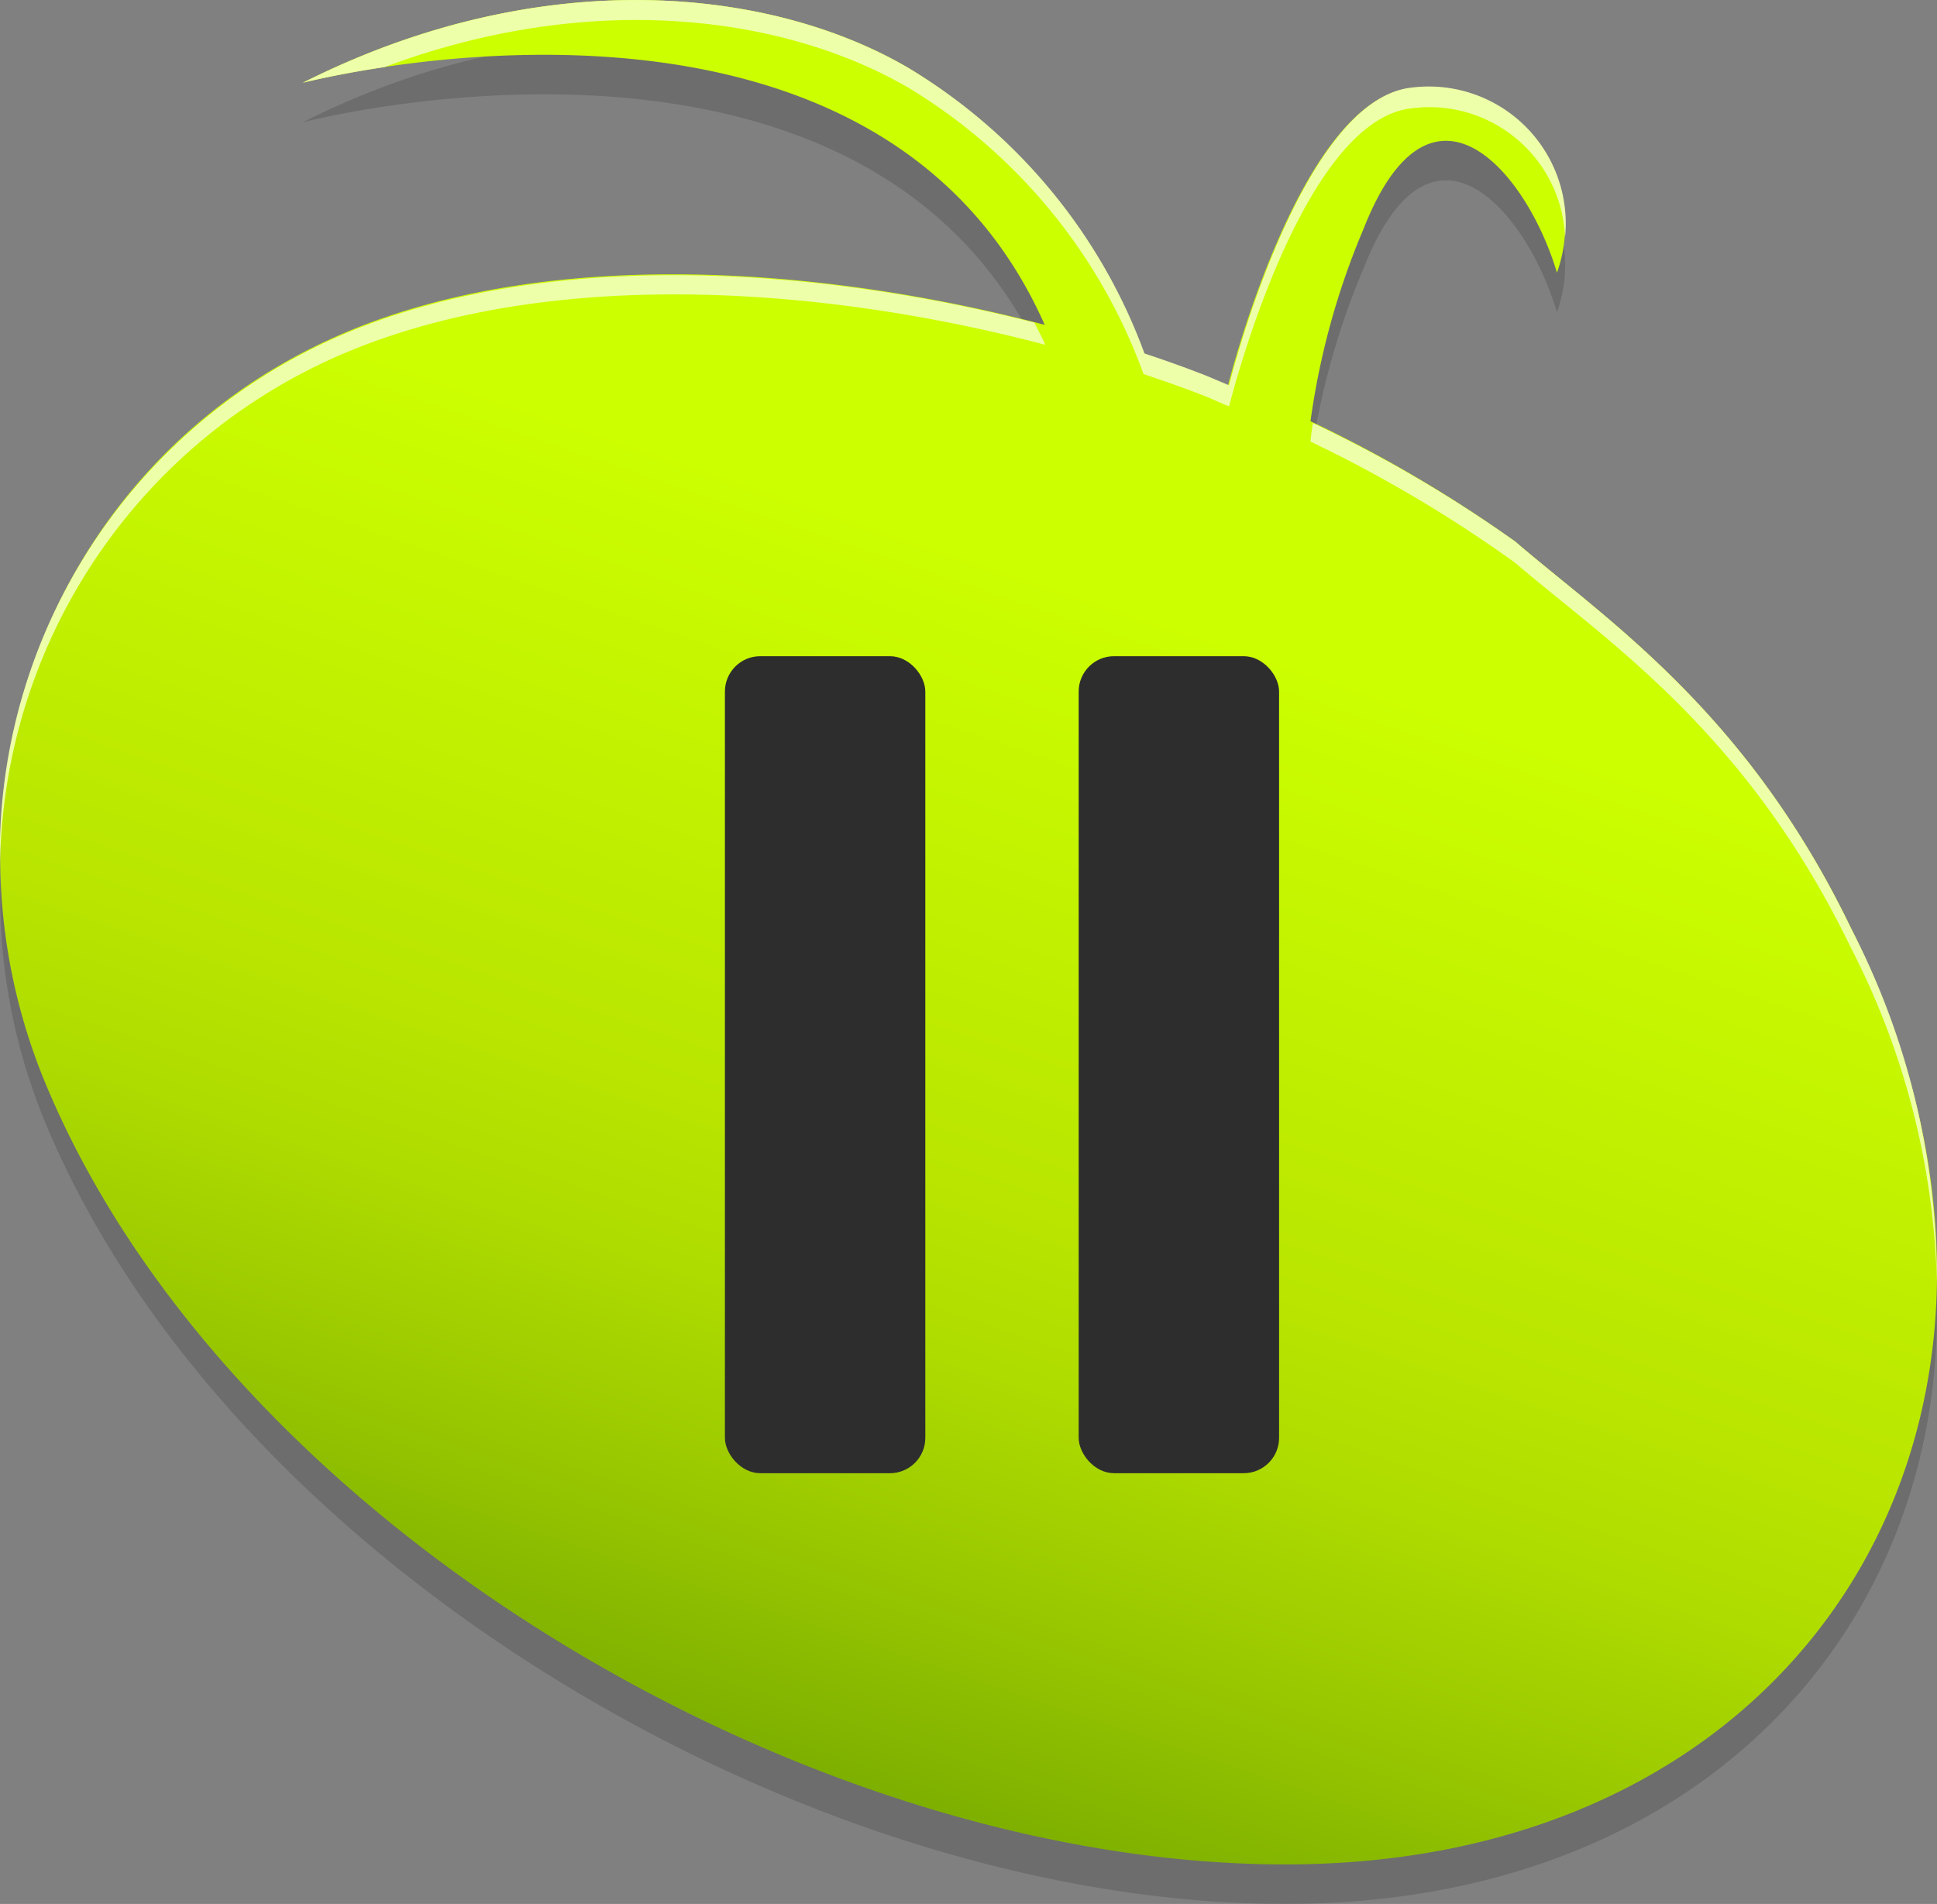 <svg id="Camada_1" data-name="Camada 1" xmlns="http://www.w3.org/2000/svg" xmlns:xlink="http://www.w3.org/1999/xlink" viewBox="0 0 98.01 96.36"><rect x="0" y="0" width="98.01" height="96.36" fill="#808080" stroke="none"/><defs><linearGradient id="Gradiente_sem_nome" x1="56.98" y1="63.66" x2="36.98" y2="4.33" gradientTransform="matrix(1, 0, 0, -1, 0, 94.08)" gradientUnits="userSpaceOnUse"><stop offset="0" stop-color="#cf0"/><stop offset="0.49" stop-color="#b9e500"/><stop offset="0.61" stop-color="#b0dd00"/><stop offset="0.81" stop-color="#97c600"/><stop offset="1" stop-color="#7aac00"/></linearGradient></defs><title>vagaPause_normal</title><path d="M93.67,49c-5.29-11-12.43-15.66-17-19.59a67.85,67.85,0,0,0-10.36-6.09A38.24,38.24,0,0,1,69,13.57c3.39-8.62,8.24-2.93,9.78,2.23a7,7,0,0,0-7.47-9.32c-5.62.69-9.18,15.06-9.18,15.06h0L60.9,21c-1-.39-2-.75-3.09-1.11h0A28.13,28.13,0,0,0,46,5.46C39,1.34,27.36.12,15.32,6.19c0,0,28.77-7.56,37.54,12.25h0c-11.86-3.11-26.15-4-36.46.87C2.18,26-3.66,42.7,2.37,57,11.88,79.61,41.81,96.83,66,96.35,92.51,95.82,105.37,72.5,93.67,49Z" opacity="0.15"/><path d="M93.67,47c-5.29-11-12.43-15.66-17-19.59a67.85,67.85,0,0,0-10.36-6.09A38.24,38.24,0,0,1,69,11.57c3.39-8.62,8.24-2.93,9.78,2.23a7,7,0,0,0-7.47-9.32c-5.62.69-9.18,15.06-9.18,15.06h0L60.9,19c-1-.39-2-.75-3.09-1.11h0A28.13,28.13,0,0,0,46,3.46C39-.66,27.36-1.88,15.32,4.19c0,0,28.77-7.56,37.54,12.25h0c-11.86-3.11-26.15-4-36.46.87C2.18,24-3.66,40.7,2.37,55,11.88,77.61,41.81,94.83,66,94.35,92.51,93.82,105.37,70.5,93.67,47Z" fill="url(#Gradiente_sem_nome)"/><path d="M16.43,18.32c10.31-4.83,24.59-4,36.46-.87h0c-.17-.39-.37-.75-.55-1.12-11.75-3-25.74-3.74-35.88,1A28.6,28.6,0,0,0,0,44,28.56,28.56,0,0,1,16.43,18.32Z" fill="#eeffa9"/><path d="M76.66,28.48C81.24,32.41,88.37,37,93.67,48A39.1,39.1,0,0,1,98,64.84,38.7,38.7,0,0,0,93.67,47c-5.29-11-12.43-15.66-17-19.59a67.76,67.76,0,0,0-10.24-6c-.05.34-.1.67-.12.94A67.85,67.85,0,0,1,76.66,28.48Z" fill="#eeffa9"/><path d="M46,4.46A28.13,28.13,0,0,1,57.86,18.93h0c1.06.36,2.1.72,3.09,1.11.43.17.82.36,1.24.53h0S65.75,6.18,71.37,5.49A6.87,6.87,0,0,1,79.19,12a6.93,6.93,0,0,0-7.82-7.56c-5.62.69-9.18,15.06-9.18,15.06h0L61,19c-1-.39-2-.75-3.09-1.11h0A28.13,28.13,0,0,0,46,3.46C39-.66,27.36-1.88,15.32,4.19c0,0,1.59-.41,4.12-.79C30-.55,39.77.82,46,4.46Z" fill="#eeffa9"/><rect x="36.68" y="33.21" width="10.14" height="41.35" rx="1.79" ry="1.79" fill="#2d2d2d"/><rect x="54.58" y="33.21" width="10.14" height="41.35" rx="1.79" ry="1.79" fill="#2d2d2d"/></svg>